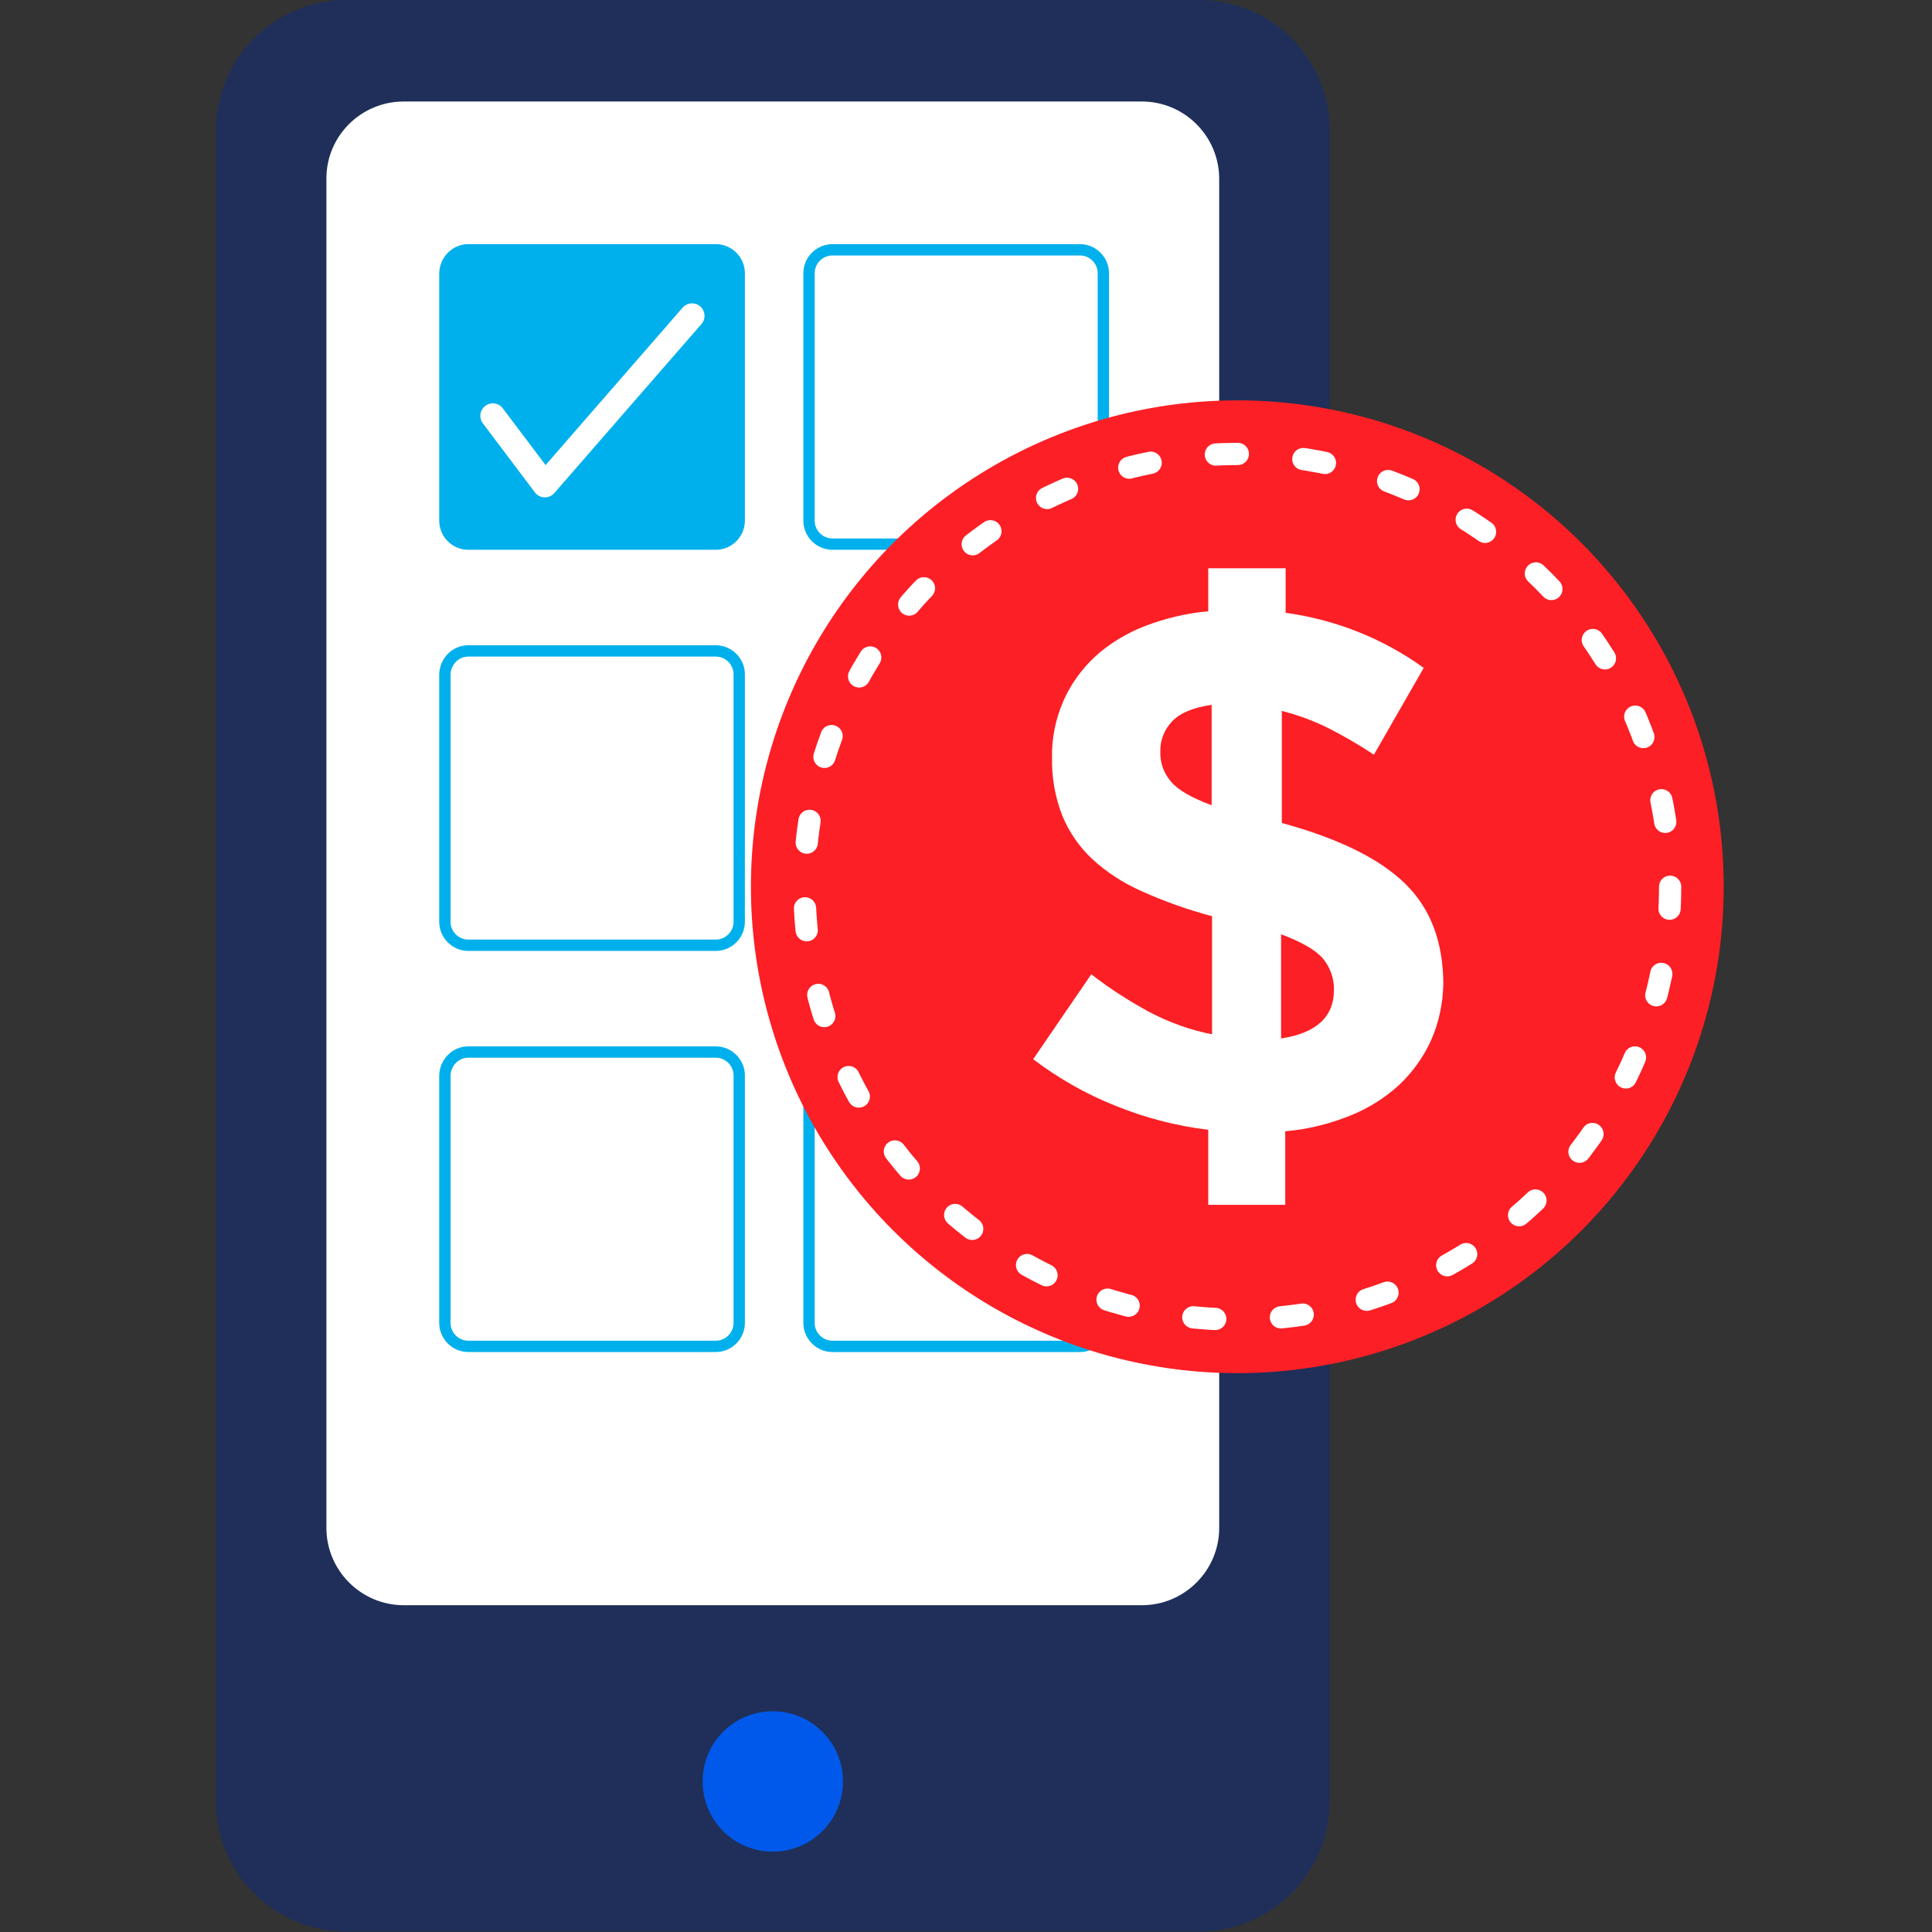 <?xml version="1.0" encoding="utf-8"?>
<!-- Generator: Adobe Illustrator 24.1.1, SVG Export Plug-In . SVG Version: 6.00 Build 0)  -->
<svg version="1.1" id="Capa_1" xmlns="http://www.w3.org/2000/svg" xmlns:xlink="http://www.w3.org/1999/xlink" x="0px" y="0px"
	 viewBox="0 0 512 512" style="enable-background:new 0 0 512 512;" xml:space="preserve">
<rect x="0" y="0" width="512" height="512" fill="#333333" stroke="none"/>
<style type="text/css">
	.st0{fill:#1F2F59;}
	.st1{fill:#FFFFFF;}
	.st2{fill:#0059EA;}
	.st3{fill:#00B0EC;stroke:#00B0EC;stroke-width:3.002;stroke-miterlimit:10;}
	.st4{fill:none;stroke:#00B0EC;stroke-width:3.002;stroke-miterlimit:10;}
	.st5{fill:none;stroke:#FFFFFF;stroke-width:6.614;stroke-linecap:round;stroke-linejoin:round;}
	.st6{fill:#FC1F25;}
	.st7{fill:none;stroke:#FFFFFF;stroke-width:5.898;stroke-linecap:round;stroke-linejoin:round;stroke-dasharray:5.813,17.44;}
</style>
<path class="st0" d="M91.8,0h226c19.1,0,34.6,15.5,34.6,34.6v442.7c0,19.1-15.5,34.6-34.6,34.6h-226c-19.1,0-34.6-15.5-34.6-34.6
	V34.6C57.2,15.5,72.7,0,91.8,0z"/>
<path class="st1" d="M107,26.9h195.6c11.3,0,20.5,9.2,20.5,20.5v357.5c0,11.3-9.2,20.5-20.5,20.5H107c-11.3,0-20.5-9.2-20.5-20.5
	V47.3C86.5,36,95.7,26.9,107,26.9z"/>
<path class="st2" d="M223.4,472.1c0,10.3-8.3,18.6-18.6,18.6s-18.6-8.3-18.6-18.6c0-10.3,8.3-18.6,18.6-18.6c0,0,0,0,0,0l0,0
	C215,453.5,223.4,461.8,223.4,472.1"/>
<path class="st3" d="M124.1,66.2h65.6c3.4,0,6.2,2.8,6.2,6.2V138c0,3.4-2.8,6.2-6.2,6.2h-65.6c-3.4,0-6.2-2.8-6.2-6.2V72.4
	C118,69,120.7,66.2,124.1,66.2z"/>
<path class="st4" d="M220.6,66.2h65.6c3.4,0,6.2,2.8,6.2,6.2V138c0,3.4-2.8,6.2-6.2,6.2h-65.6c-3.4,0-6.2-2.8-6.2-6.2V72.4
	C214.4,69,217.2,66.2,220.6,66.2z"/>
<path class="st4" d="M124.1,172.5h65.6c3.4,0,6.2,2.8,6.2,6.2v65.6c0,3.4-2.8,6.2-6.2,6.2h-65.6c-3.4,0-6.2-2.8-6.2-6.2v-65.6
	C118,175.3,120.7,172.5,124.1,172.5z"/>
<path class="st4" d="M220.6,172.5h65.6c3.4,0,6.2,2.8,6.2,6.2v65.6c0,3.4-2.8,6.2-6.2,6.2h-65.6c-3.4,0-6.2-2.8-6.2-6.2v-65.6
	C214.4,175.3,217.2,172.5,220.6,172.5z"/>
<path class="st4" d="M124.1,278.8h65.6c3.4,0,6.2,2.8,6.2,6.2v65.6c0,3.4-2.8,6.2-6.2,6.2h-65.6c-3.4,0-6.2-2.8-6.2-6.2V285
	C118,281.6,120.7,278.8,124.1,278.8z"/>
<path class="st4" d="M220.6,278.8h65.6c3.4,0,6.2,2.8,6.2,6.2v65.6c0,3.4-2.8,6.2-6.2,6.2h-65.6c-3.4,0-6.2-2.8-6.2-6.2V285
	C214.4,281.6,217.2,278.8,220.6,278.8z"/>
<polyline class="st5" points="130.6,110.2 144.4,128.5 183.4,83.7 "/>
<circle id="Oval" class="st6" cx="327.9" cy="235" r="128.9"/>
<path class="st1" d="M379.2,275.8c-2,4.4-4.9,8.4-8.4,11.7c-3.8,3.5-8.3,6.3-13.1,8.2c-5.5,2.2-11.2,3.6-17.1,4.1v19.5h-20.4v-19.9
	c-8.5-1-16.8-3.2-24.7-6.4c-7.8-3.1-15.1-7.3-21.7-12.3l15.4-22.5c4.9,3.8,10.2,7.2,15.6,10.1c5.2,2.7,10.7,4.7,16.4,5.8v-31.3
	c-6.4-1.7-12.6-3.9-18.6-6.6c-4.8-2.1-9.3-5-13.2-8.6c-3.4-3.2-6.1-7.1-7.9-11.5c-1.9-4.9-2.8-10-2.7-15.3c-0.1-5.1,0.9-10.2,3-15
	c1.9-4.4,4.8-8.4,8.3-11.7c3.8-3.5,8.3-6.2,13.1-8.1c5.4-2.1,11.2-3.5,17-4v-11.4h20.5v11.8c13.2,1.8,25.8,6.8,36.6,14.6l-13.2,23
	c-3.9-2.6-7.9-4.9-12-7c-4-2-8.1-3.5-12.4-4.6v29.7c15,4.1,25.8,9.4,32.6,16s10.1,15.4,10.2,26.5C382.4,266,381.3,271.1,379.2,275.8
	z M321,186.8c-4.7,0.7-8.2,2.1-10.3,4.3c-2.1,2.1-3.3,5.1-3.2,8.1c-0.1,2.9,0.9,5.7,2.8,7.9c1.8,2.2,5.4,4.3,10.8,6.3V186.8z
	 M350.5,253.9c-2-2.2-5.6-4.3-11-6.3v27.6c9.3-1.4,14-5.7,14-12.8C353.6,259.3,352.5,256.3,350.5,253.9L350.5,253.9z"/>
<circle class="st7" cx="327.9" cy="235" r="114.7"/>
</svg>
